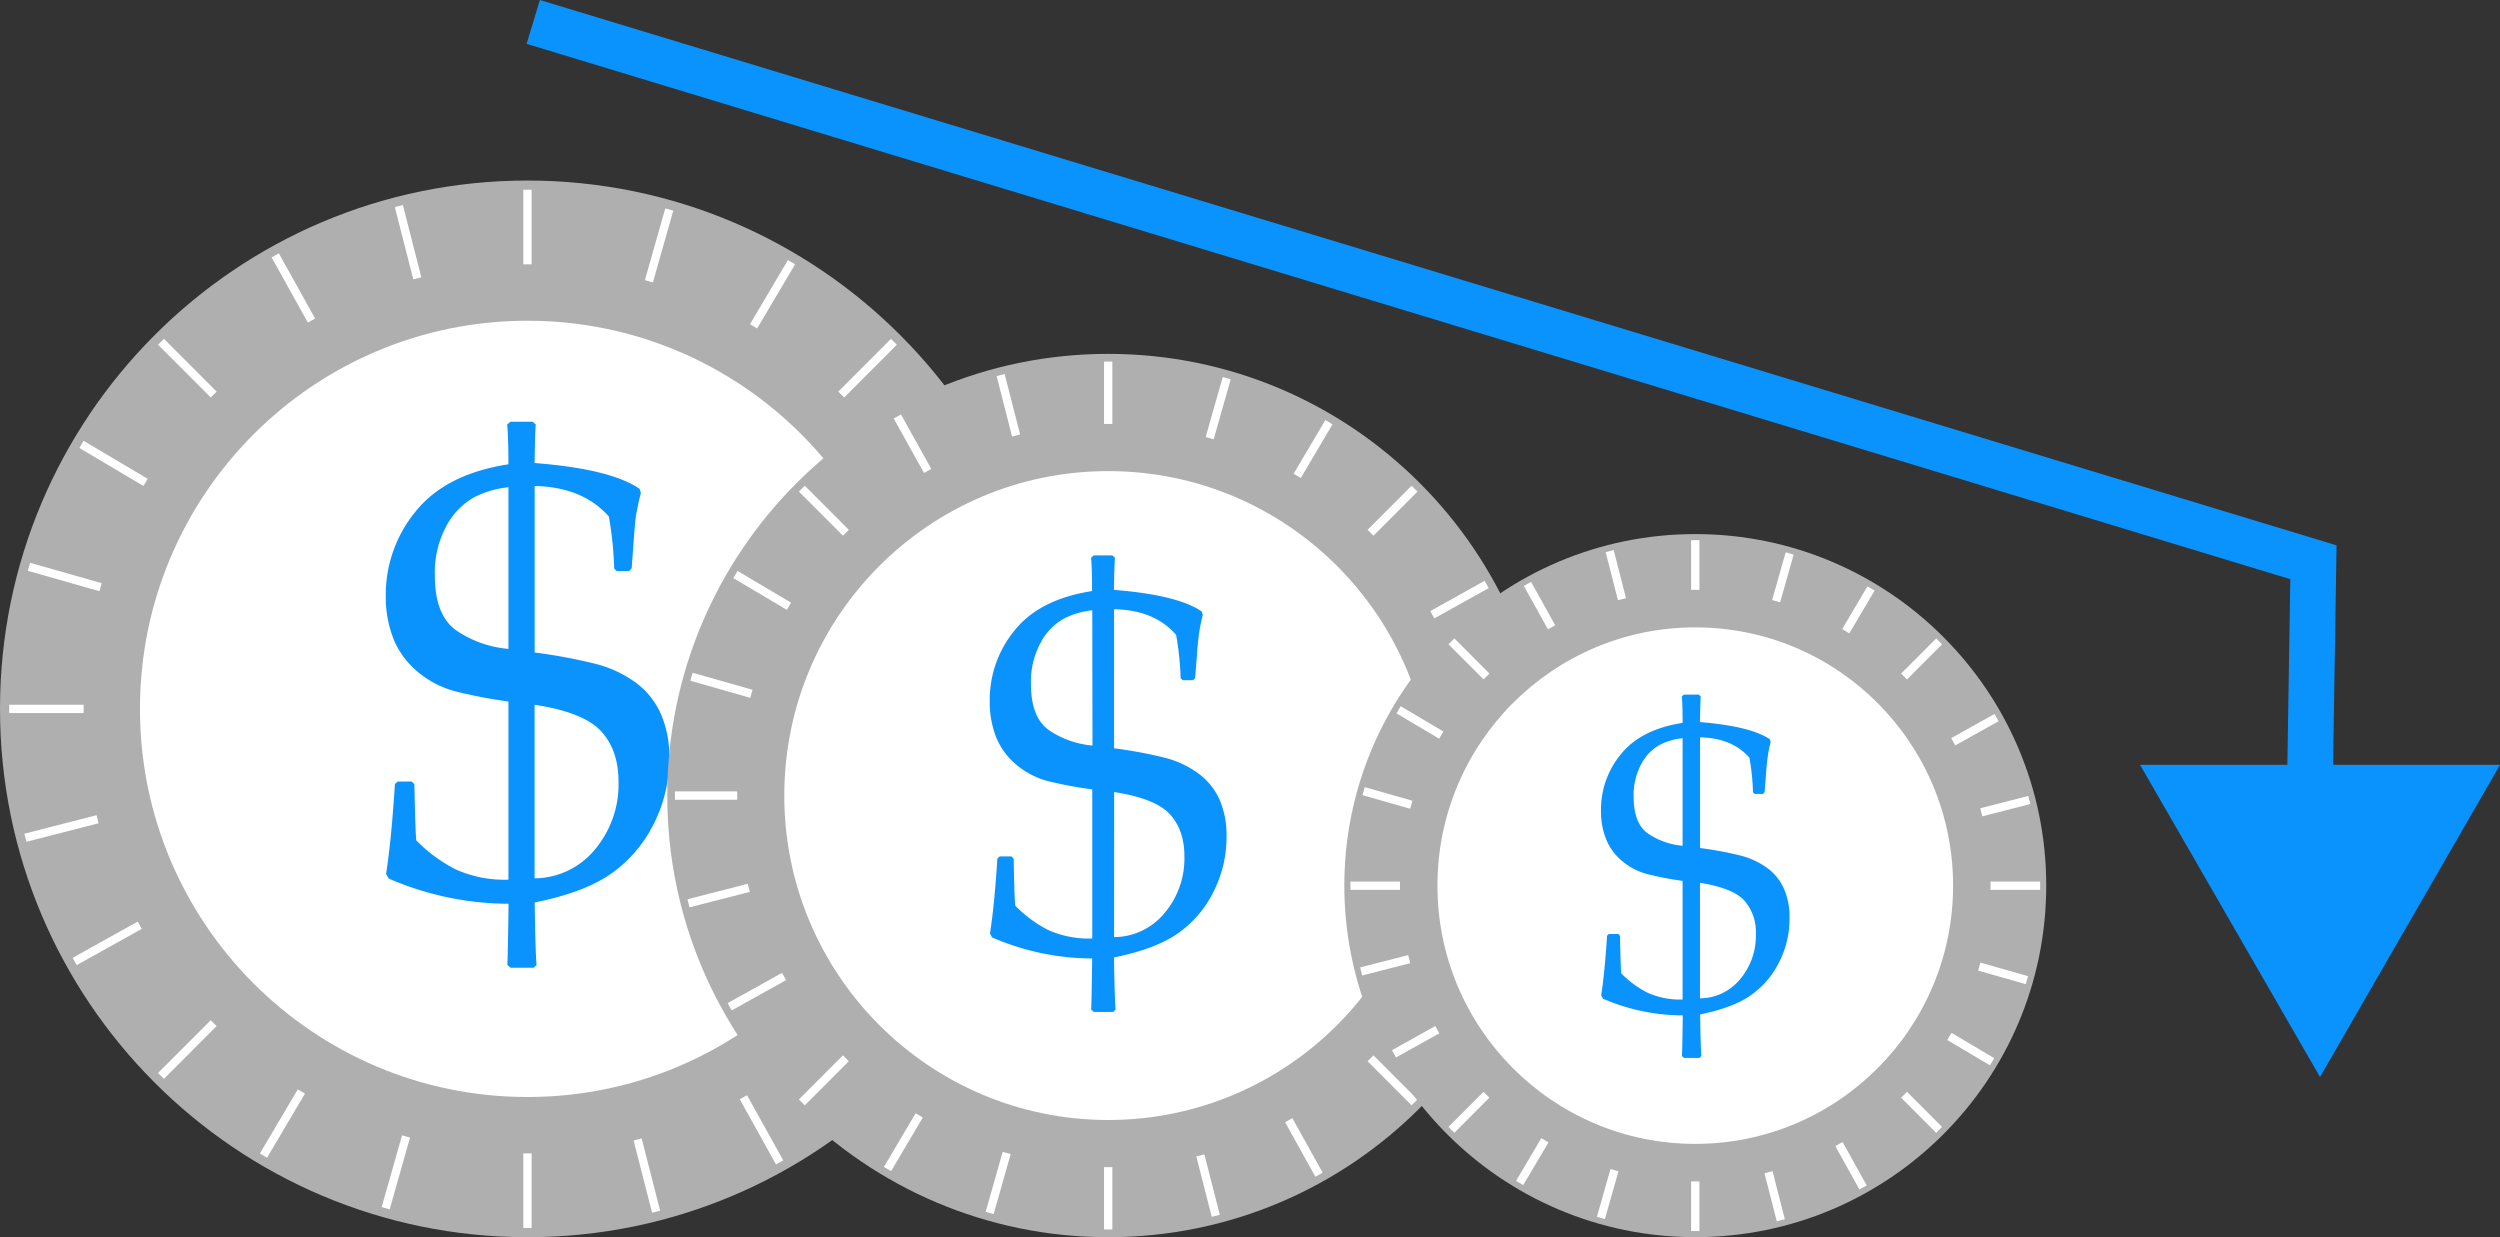 <svg width="293" height="145" fill="none" xmlns="http://www.w3.org/2000/svg"><rect width="100%" height="100%" fill="#333333" stroke="none"/><g clip-path="url('#clip0_249_396')"><path d="M61.818 145c34.14 0 61.817-27.723 61.817-61.92 0-34.198-27.677-61.92-61.818-61.92C27.678 21.16 0 48.881 0 83.08 0 117.277 27.677 145 61.818 145Z" fill="#AFAFAF"/><path d="M61.818 128.569c25.08 0 45.413-20.366 45.413-45.49 0-25.122-20.332-45.488-45.413-45.488-25.081 0-45.414 20.366-45.414 45.489 0 25.123 20.333 45.489 45.414 45.489ZM62.304 22.237h-.974v8.743h.974v-8.743ZM62.304 135.175h-.974v8.742h.974v-8.742ZM122.558 82.592h-8.728v.976h8.728v-.976ZM9.804 82.592H1.076v.976h8.728v-.976ZM104.424 39.714l-6.172 6.181.689.69 6.171-6.181-.688-.69ZM24.697 119.569l-6.172 6.182.69.69 6.17-6.182-.688-.69ZM98.939 119.572l-.689.69 6.172 6.182.688-.69-6.171-6.182ZM19.216 39.712l-.689.69 6.172 6.182.689-.69-6.172-6.182ZM77.969 24.425l-2.387 8.409.937.267 2.387-8.41-.937-.266ZM47.12 133.062l-2.388 8.41.937.267 2.387-8.41-.937-.267ZM111.974 96.86l-.267.94 8.395 2.392.267-.939-8.395-2.392ZM3.526 65.958l-.266.94 8.395 2.392.267-.94-8.396-2.392ZM114.647 53.054l-7.627 4.25.473.853 7.627-4.25-.473-.853ZM16.143 108.008l-7.627 4.251.473.852 7.627-4.25-.473-.853ZM87.552 128.361l-.85.475 4.247 7.638.85-.475-4.247-7.638ZM32.683 29.692l-.851.475 4.248 7.638.85-.475-4.247-7.638ZM92.346 30.48 87.896 38l.838.497 4.45-7.52-.838-.498ZM34.905 127.672l-4.45 7.521.838.498 4.45-7.521-.838-.498ZM106.824 109.206l-.496.84 7.51 4.454.497-.839-7.511-4.455ZM9.799 51.663l-.496.84 7.51 4.454.496-.84-7.51-4.454ZM120.538 67.507l-8.456 2.169.242.946 8.456-2.169-.242-.946ZM11.313 95.54l-8.456 2.168.242.946 8.456-2.168-.242-.946ZM75.203 133.426l-.943.242 2.166 8.469.944-.242-2.167-8.469ZM47.215 24.026l-.944.243 2.167 8.469.943-.242-2.166-8.47Z" fill="#fff"/><path d="M45.25 102.414c.418-2.683.762-6.19 1.032-10.523l.33-.298h1.662l.292.332c.078 3.815.153 6.006.224 6.572a17.546 17.546 0 0 0 4.661 3.415c1.93.855 4.028 1.26 6.137 1.185v-20.88a56.507 56.507 0 0 1-6.244-1.2 11.267 11.267 0 0 1-4.354-2.255 9.81 9.81 0 0 1-2.854-3.84 13.33 13.33 0 0 1-.921-5.112 15.31 15.31 0 0 1 3.521-9.894c2.345-2.908 5.962-4.742 10.852-5.503 0-2.366-.073-3.903-.146-4.654l.37-.332h2.616l.37.331c-.049.2-.098 1.698-.146 4.508 5.945.462 10.048 1.47 12.308 3.025l.15.488c-.199.761-.35 1.464-.486 2.156-.137.693-.215 1.62-.312 2.825l-.278 3.835-.292.337h-1.461l-.297-.298a42.032 42.032 0 0 0-.624-6.094c-2.039-2.312-4.938-3.506-8.699-3.58v19.514c2.426.307 4.832.756 7.204 1.347a13.627 13.627 0 0 1 4.656 2.19 9.165 9.165 0 0 1 2.947 3.694 12.43 12.43 0 0 1 .974 5.005 16.927 16.927 0 0 1-1.919 8.03 15.55 15.55 0 0 1-5.05 5.762c-2.085 1.415-5.02 2.503-8.807 3.264.05 3.766.122 6.206.22 7.318l-.332.332h-2.727l-.37-.332c.048-.813.097-3.2.146-7.162a35.5 35.5 0 0 1-14.042-2.956l-.312-.552Zm14.338-45.308a11.297 11.297 0 0 0-4.106 1.22 8.38 8.38 0 0 0-3.156 3.302 11.452 11.452 0 0 0-1.364 5.816c0 3.129.85 5.284 2.548 6.464a12.737 12.737 0 0 0 6.078 2.142V57.106Zm3.064 45.835a9.245 9.245 0 0 0 7.057-3.361 11.833 11.833 0 0 0 2.781-7.977c0-2.459-.681-4.428-2.045-5.908-1.364-1.48-3.962-2.512-7.793-3.098v20.344Z" fill="#0A93FD"/><path d="M129.88 145c28.54 0 51.677-23.175 51.677-51.763 0-28.588-23.137-51.763-51.677-51.763S78.203 64.649 78.203 93.237c0 28.588 23.137 51.763 51.677 51.763Z" fill="#AFAFAF"/><path d="M129.879 131.262c20.966 0 37.962-17.024 37.962-38.025 0-21-16.996-38.024-37.962-38.024-20.965 0-37.961 17.024-37.961 38.024 0 21.001 16.996 38.025 37.961 38.025ZM130.367 42.377h-.974v7.308h.974v-7.308ZM130.367 136.789h-.974v7.308h.974v-7.308ZM180.654 92.749h-7.297v.977h7.297v-.977ZM86.4 92.749h-7.297v.977H86.4v-.977ZM165.44 56.926l-5.159 5.168.689.69 5.159-5.168-.689-.69ZM98.79 123.689l-5.16 5.167.69.69 5.159-5.167-.689-.69ZM160.97 123.688l-.689.69 5.159 5.168.689-.69-5.159-5.168ZM94.32 56.926l-.69.69 5.16 5.168.689-.69-5.16-5.168ZM143.302 44.189l-1.995 7.03.937.267 1.995-7.03-.937-.267ZM117.515 134.997l-1.995 7.029.937.267 1.995-7.03-.937-.266ZM171.839 104.684l-.267.939 7.018 2 .267-.939-7.018-2ZM81.177 78.846l-.267.94 7.018 1.999.267-.94-7.018-1.999ZM174.001 68.07l-6.376 3.554.474.853 6.375-3.553-.473-.853ZM91.657 114.015l-6.376 3.553.474.853 6.376-3.553-.474-.853ZM151.464 131.052l-.851.474 3.551 6.385.851-.475-3.551-6.384ZM105.595 48.572l-.851.475 3.551 6.384.851-.474-3.551-6.385ZM155.333 49.234l-3.72 6.288.838.497 3.72-6.287-.838-.498ZM107.315 130.474l-3.719 6.288.838.497 3.719-6.287-.838-.498ZM167.545 115.021l-.496.839 6.278 3.724.496-.84-6.278-3.723ZM86.438 66.911l-.497.84 6.279 3.724.496-.84-6.278-3.724ZM178.945 80.15l-7.068 1.812.242.946 7.068-1.813-.242-.946ZM87.637 103.581l-7.069 1.813.242.945 7.069-1.812-.242-.946ZM141.151 135.292l-.944.242 1.812 7.08.944-.243-1.812-7.079ZM117.746 43.839l-.943.242 1.812 7.08.943-.243-1.812-7.08Z" fill="#fff"/><path d="M116.027 109.4c.351-2.244.638-5.171.862-8.781l.278-.249h1.388l.248.278c.059 3.19.12 5.022.185 5.493a14.649 14.649 0 0 0 3.897 2.874 11.678 11.678 0 0 0 5.129.976V92.515a47.457 47.457 0 0 1-5.222-.976 9.54 9.54 0 0 1-3.638-1.883 8.207 8.207 0 0 1-2.387-3.21 11.196 11.196 0 0 1-.769-4.279 12.8 12.8 0 0 1 2.922-8.293c1.948-2.43 4.973-3.964 9.074-4.601 0-1.976-.058-3.269-.122-3.903l.307-.278h2.187l.312.278c-.044.166-.083 1.42-.127 3.766 4.975.39 8.405 1.235 10.292 2.532l.126.4c-.165.64-.292 1.24-.384 1.806a30.726 30.726 0 0 0-.263 2.36l-.249 3.21-.243.279h-1.213l-.249-.249a34.696 34.696 0 0 0-.53-5.074c-1.705-1.951-4.129-2.95-7.272-2.995V87.7c2.029.256 4.04.632 6.025 1.127 1.405.361 2.728.99 3.896 1.854a7.703 7.703 0 0 1 2.465 3.083 10.43 10.43 0 0 1 .798 4.186 14.185 14.185 0 0 1-1.602 6.713 13.021 13.021 0 0 1-4.223 4.815c-1.743 1.181-4.198 2.092-7.364 2.732.045 3.145.107 5.182.185 6.108l-.278.279h-2.279l-.307-.279c.039-.679.08-2.675.122-5.986a29.713 29.713 0 0 1-11.738-2.468l-.239-.464Zm11.987-37.873a9.403 9.403 0 0 0-3.41 1.02 6.982 6.982 0 0 0-2.635 2.76 9.552 9.552 0 0 0-1.14 4.88c0 2.602.708 4.402 2.124 5.4a10.702 10.702 0 0 0 5.085 1.79l-.024-15.85Zm2.557 38.303a7.713 7.713 0 0 0 5.903-2.806 9.911 9.911 0 0 0 2.338-6.669c0-2.059-.572-3.705-1.715-4.937-1.143-1.233-3.315-2.096-6.517-2.59l-.009 17.002Z" fill="#0A93FD"/><path d="M198.687 144.995c22.716 0 41.132-18.446 41.132-41.201 0-22.754-18.416-41.2-41.132-41.2-22.717 0-41.132 18.446-41.132 41.2 0 22.755 18.415 41.201 41.132 41.201Z" fill="#AFAFAF"/><path d="M198.686 134.063c16.688 0 30.217-13.551 30.217-30.267 0-16.717-13.529-30.268-30.217-30.268-16.689 0-30.217 13.551-30.217 30.268 0 16.716 13.528 30.267 30.217 30.267ZM199.173 63.312h-.974v5.82h.974v-5.82ZM199.173 138.463h-.974v5.815h.974v-5.815ZM239.102 103.312h-5.811v.977h5.811v-.977ZM164.075 103.312h-5.805v.977h5.805v-.977ZM226.921 74.828l-4.109 4.115.689.69 4.109-4.115-.689-.69ZM173.867 127.961l-4.109 4.115.689.69 4.108-4.115-.688-.69ZM223.501 127.962l-.689.69 4.109 4.116.689-.69-4.109-4.116ZM170.452 74.823l-.688.69 4.108 4.115.689-.69-4.109-4.115ZM209.281 64.73l-1.588 5.594.937.267 1.588-5.594-.937-.266ZM188.747 137.011l-1.589 5.598.937.267 1.589-5.598-.937-.267ZM232.105 112.815l-.267.939 5.584 1.591.267-.939-5.584-1.591ZM159.948 92.254l-.266.94 5.589 1.592.267-.94-5.59-1.592ZM233.76 83.677l-5.078 2.83.474.853 5.078-2.83-.474-.853ZM168.217 120.252l-5.078 2.83.474.853 5.078-2.83-.474-.853ZM215.951 133.846l-.851.475 2.827 5.085.851-.475-2.827-5.085ZM179.443 68.196l-.851.475 2.827 5.084.851-.474-2.827-5.085ZM218.865 68.721l-2.963 5.007.838.498 2.963-5.007-.838-.498ZM180.644 133.389l-2.962 5.007.838.498 2.962-5.007-.838-.498ZM228.719 121.052l-.496.84 5 2.965.496-.84-5-2.965ZM164.162 82.768l-.496.84 5 2.965.496-.84-5-2.965ZM237.712 93.285l-5.624 1.443.242.945 5.624-1.442-.242-.946ZM165.039 111.937l-5.629 1.444.242.946 5.629-1.444-.242-.946ZM207.742 137.26l-.943.242 1.442 5.638.944-.242-1.443-5.638ZM189.127 64.469l-.943.242 1.44 5.633.944-.242-1.441-5.633Z" fill="#fff"/><path d="M187.659 116.665c.276-1.786.505-4.121.687-7.006l.219-.195h1.105l.195.219c.049 2.54.098 4.004.146 4.391a11.608 11.608 0 0 0 3.108 2.283 9.238 9.238 0 0 0 4.081.786v-13.905a36.54 36.54 0 0 1-4.159-.8 7.46 7.46 0 0 1-2.893-1.497 6.506 6.506 0 0 1-1.9-2.557 8.823 8.823 0 0 1-.613-3.415 10.181 10.181 0 0 1 2.342-6.586c1.559-1.932 3.967-3.152 7.223-3.66 0-1.57-.032-2.603-.097-3.097l.243-.22h1.744l.244.22c-.034.131-.064 1.132-.098 3 3.955.325 6.686.997 8.193 2.015l.097.317a13.99 13.99 0 0 0-.307 1.44 27.73 27.73 0 0 0-.209 1.878l-.195 2.556-.195.22h-.974l-.195-.195a27.17 27.17 0 0 0-.419-4.055c-1.354-1.541-3.282-2.337-5.786-2.385v12.972c1.614.204 3.214.504 4.793.898a9.068 9.068 0 0 1 3.107 1.463 6.057 6.057 0 0 1 1.948 2.44 8.169 8.169 0 0 1 .638 3.327 11.26 11.26 0 0 1-1.276 5.367 10.347 10.347 0 0 1-3.356 3.829c-1.393.944-3.341 1.669-5.844 2.176.034 2.503.083 4.128.146 4.879l-.219.22h-1.817l-.244-.22c.035-.541.064-2.132.098-4.766a23.635 23.635 0 0 1-9.347-1.952l-.214-.385Zm9.541-30.146a7.366 7.366 0 0 0-2.737.81 5.566 5.566 0 0 0-2.094 2.195 7.62 7.62 0 0 0-.906 3.874c0 2.078.563 3.511 1.69 4.298a8.532 8.532 0 0 0 4.047 1.425V86.519Zm2.036 30.487a6.134 6.134 0 0 0 4.696-2.234 7.874 7.874 0 0 0 1.855-5.308 5.583 5.583 0 0 0-1.364-3.933c-.905-.975-2.635-1.663-5.187-2.063v13.538ZM293.001 89.638h-42.185l21.09 36.59 21.095-36.59Z" fill="#0A93FD"/><path d="m273.367 93.954-5.357-.083.414-25.994L61.721 5.137 63.274 0l210.571 63.916-.478 30.038Z" fill="#0A93FD"/></g><defs><clipPath id="clip0_249_396"><path fill="#fff" d="M0 0h293v145H0z"/></clipPath></defs></svg>